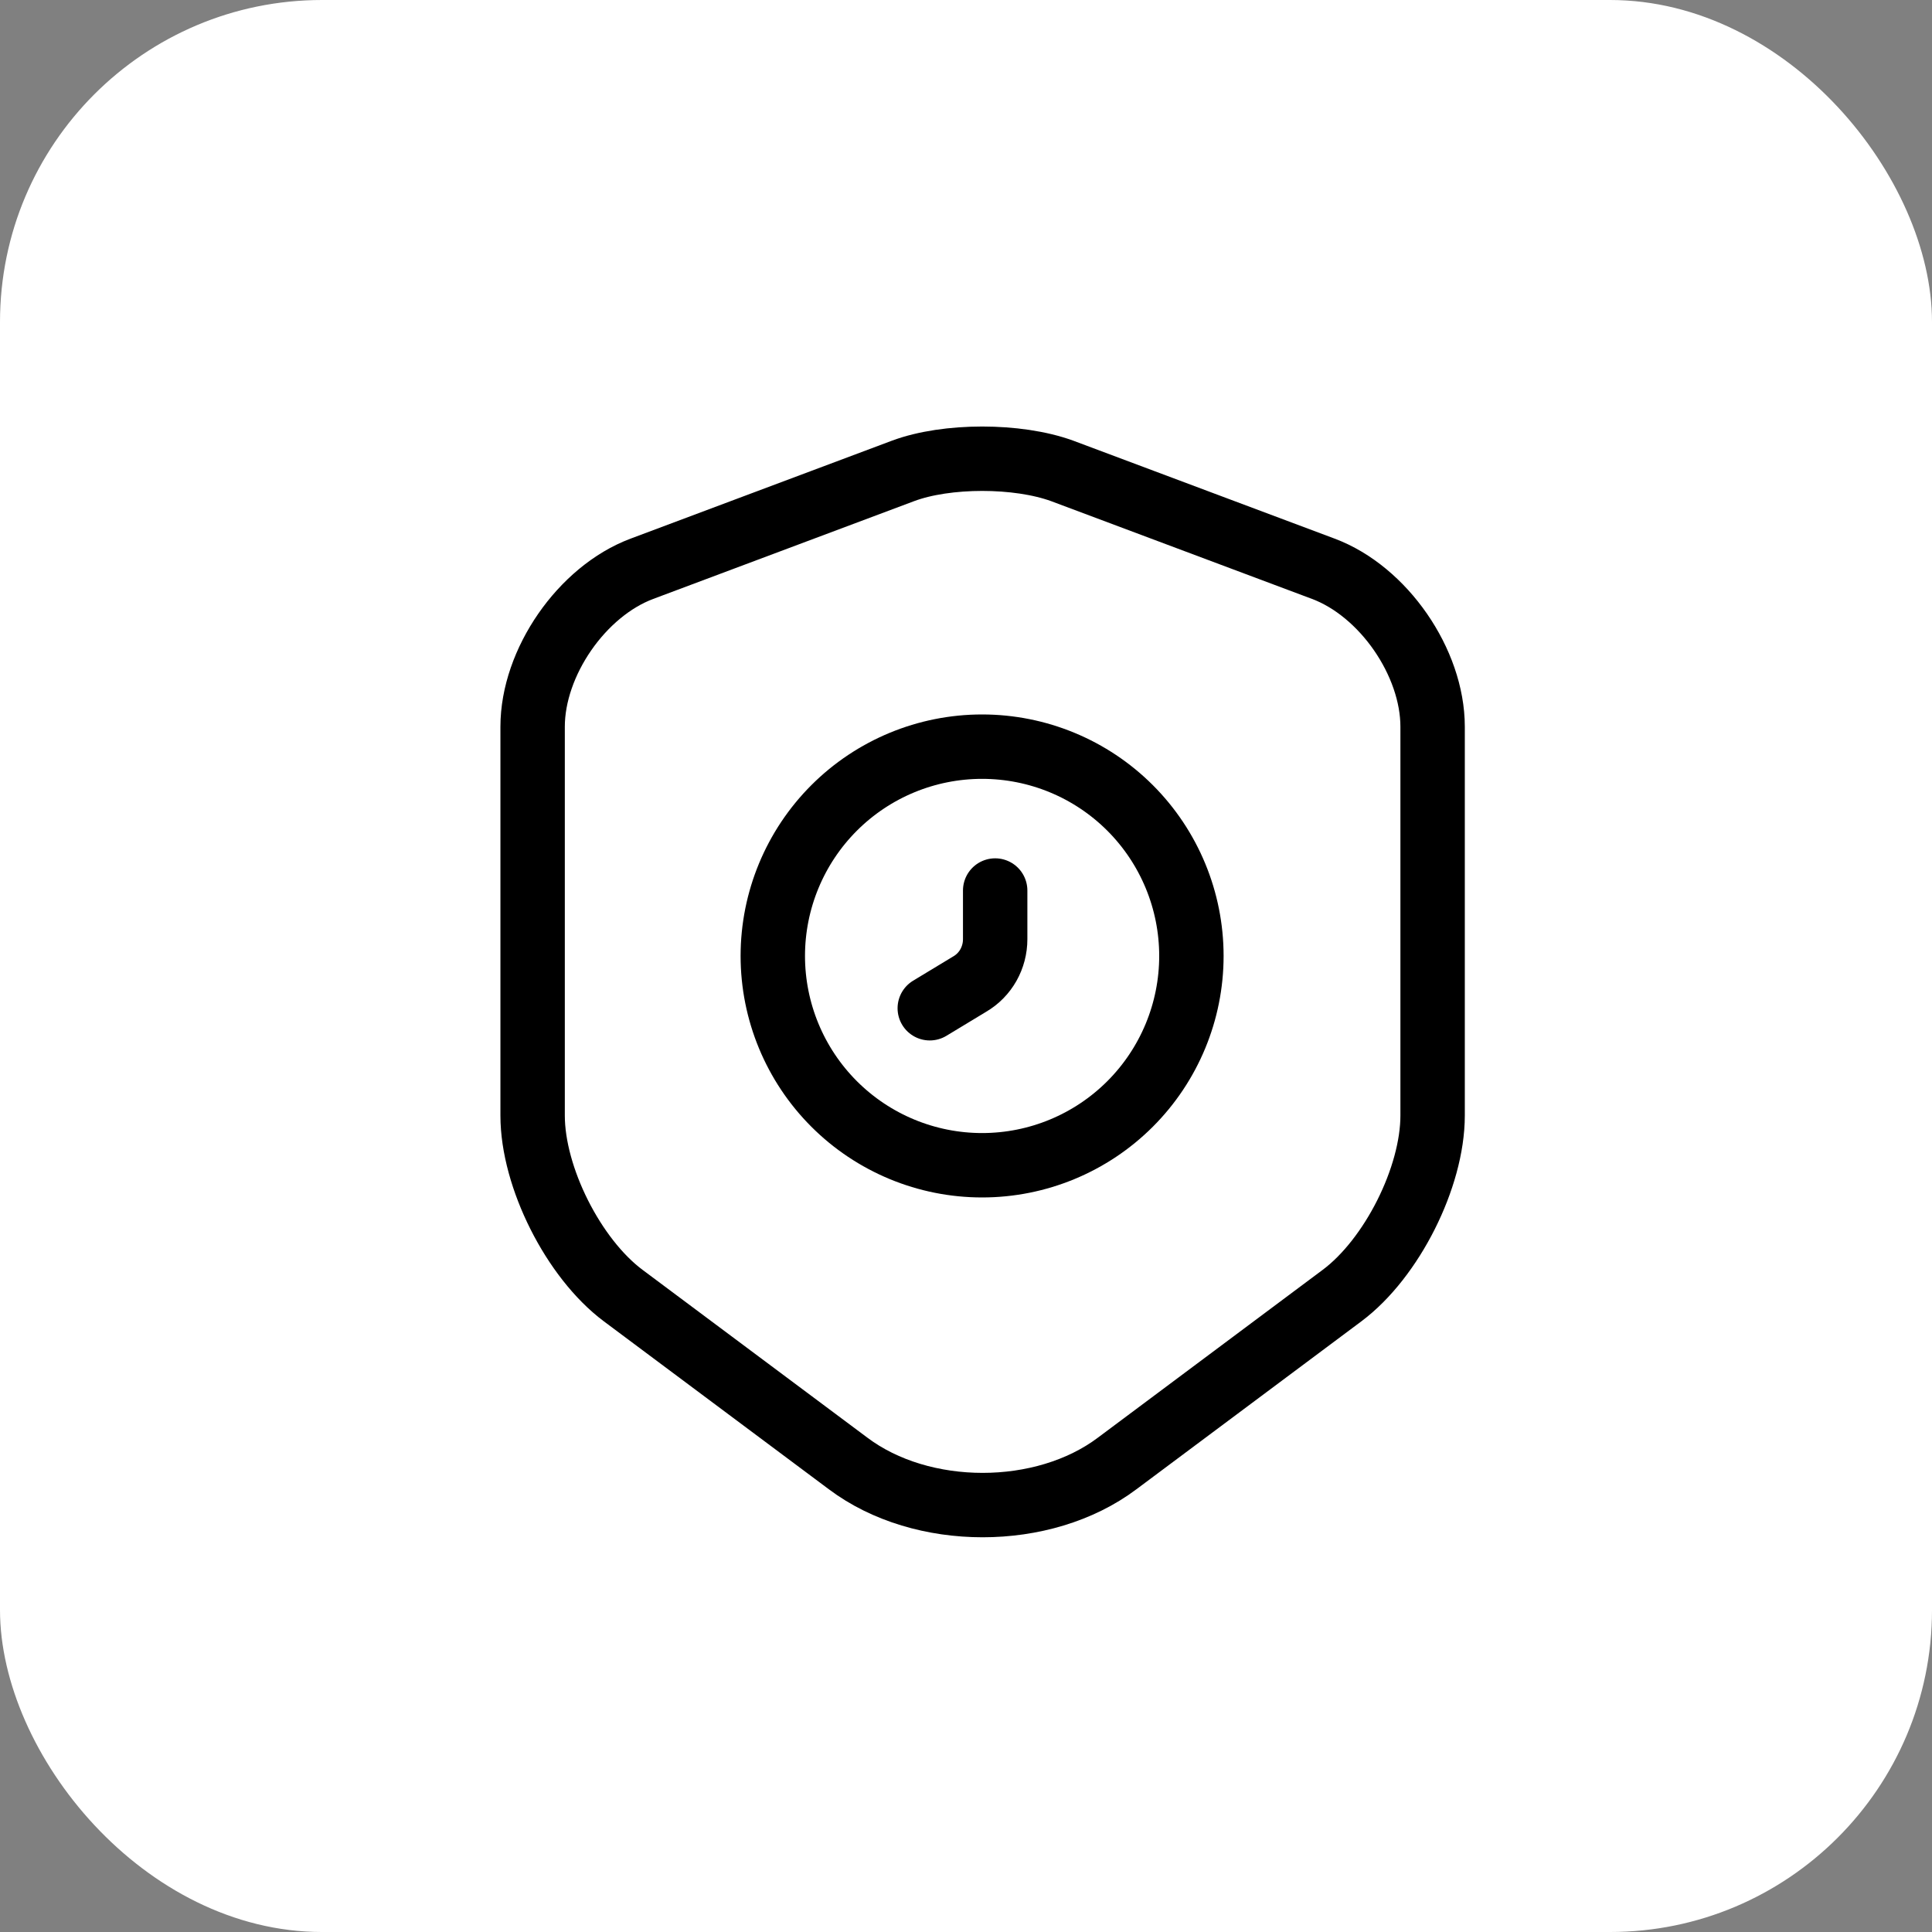 <svg width="60" height="60" viewBox="0 0 60 60" fill="none" xmlns="http://www.w3.org/2000/svg">
<rect x="0" y="0" width="60" height="60" fill="#808080" stroke="none"/>
<rect width="60" height="60" rx="10" fill="white"/>
<path d="M28.046 14.624L19.938 17.663C18.069 18.361 16.541 20.571 16.541 22.57V34.644C16.541 36.561 17.809 39.08 19.352 40.234L26.34 45.45C28.631 47.172 32.401 47.172 34.693 45.45L41.68 40.234C43.224 39.08 44.491 36.561 44.491 34.644V22.57C44.491 20.571 42.964 18.361 41.095 17.663L32.986 14.624C31.605 14.12 29.395 14.12 28.046 14.624Z" stroke="black" stroke-width="2" stroke-linecap="round" stroke-linejoin="round"/>
<path d="M30.5 36.188C32.224 36.188 33.877 35.503 35.096 34.284C36.315 33.065 37 31.411 37 29.688C37 27.964 36.315 26.31 35.096 25.091C33.877 23.872 32.224 23.188 30.5 23.188C28.776 23.188 27.123 23.872 25.904 25.091C24.685 26.31 24 27.964 24 29.688C24 31.411 24.685 33.065 25.904 34.284C27.123 35.503 28.776 36.188 30.5 36.188Z" stroke="black" stroke-width="2" stroke-miterlimit="10" stroke-linecap="round" stroke-linejoin="round"/>
<path d="M30.906 27.656V29.168C30.906 29.736 30.614 30.273 30.11 30.565L28.875 31.312" stroke="black" stroke-width="2" stroke-miterlimit="10" stroke-linecap="round" stroke-linejoin="round"/>
</svg>
